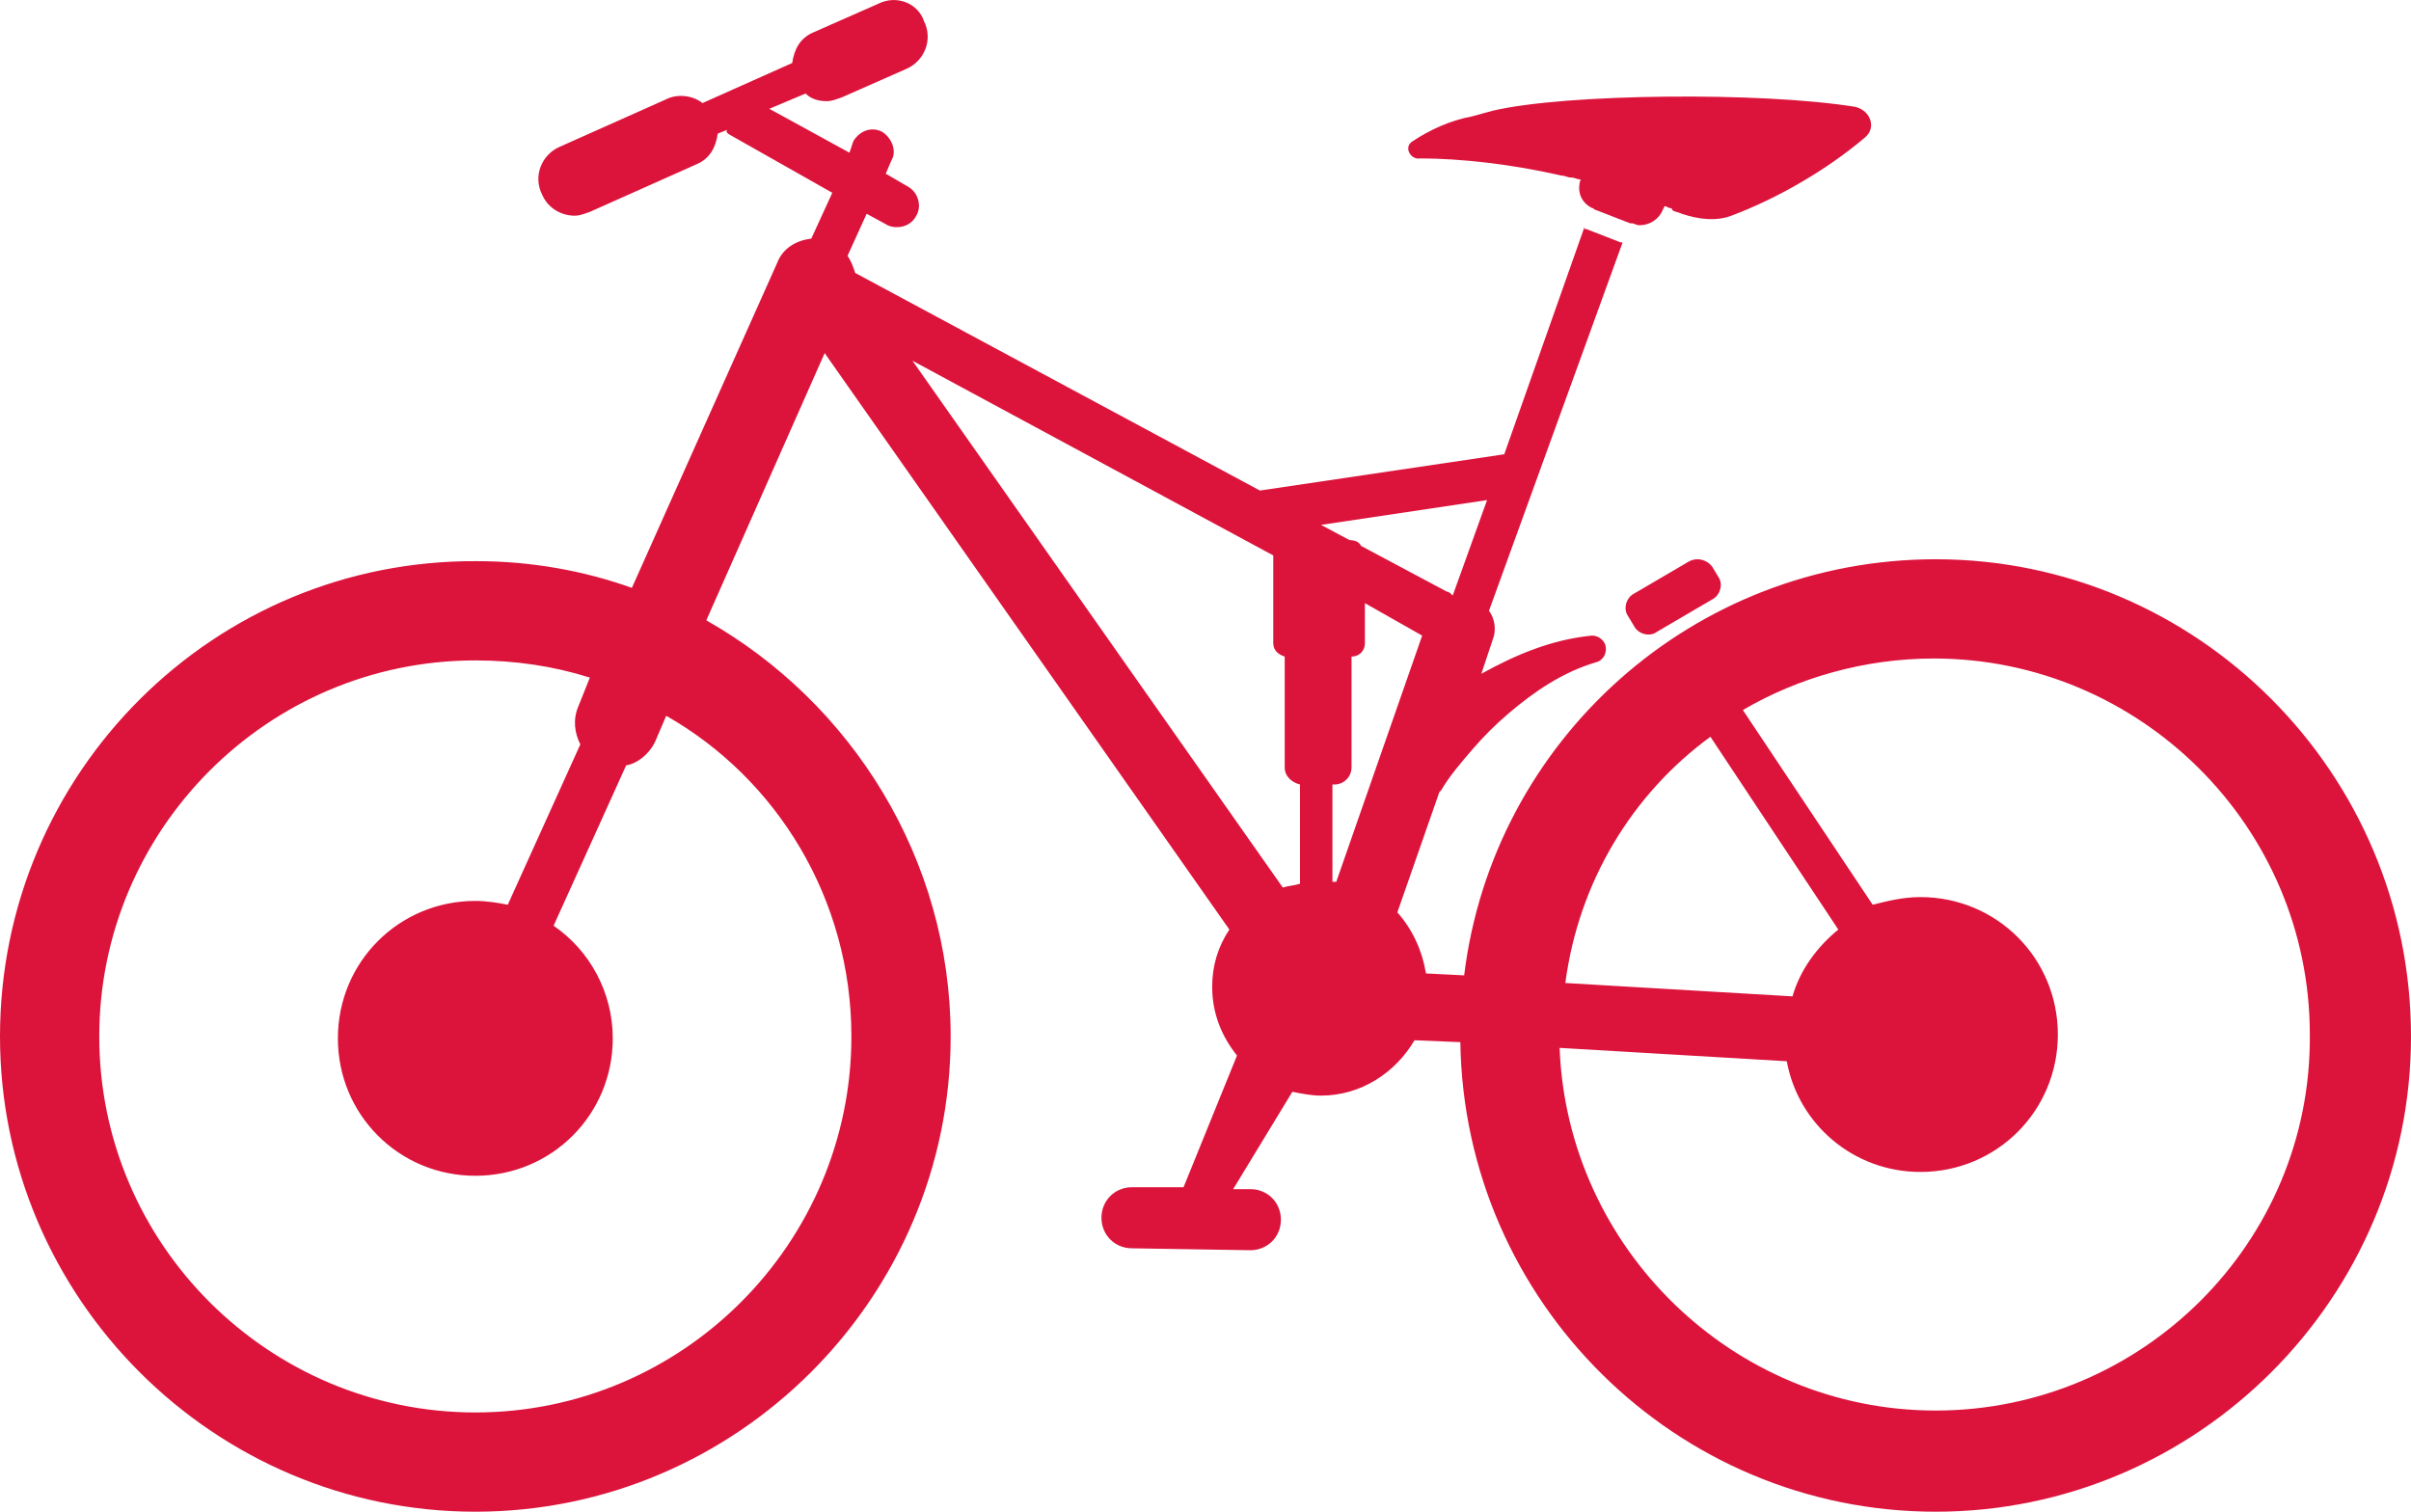 <?xml version="1.0" encoding="utf-8"?>
<!-- Generator: Adobe Illustrator 21.0.2, SVG Export Plug-In . SVG Version: 6.00 Build 0)  -->
<!DOCTYPE svg PUBLIC "-//W3C//DTD SVG 1.1//EN" "http://www.w3.org/Graphics/SVG/1.1/DTD/svg11.dtd">
<svg version="1.1" id="Layer_1" xmlns="http://www.w3.org/2000/svg" xmlns:xlink="http://www.w3.org/1999/xlink" x="0px" y="0px"
	 viewBox="0 0 126.3 79.2" style="enable-background:new 0 0 126.3 79.2;" xml:space="preserve">
<style type="text/css">
	.st0{fill:#DC143C;}
</style>
<g>
	<path class="st0" d="M101.4,29.3c-12.7,0-23.2,9.5-24.7,21.8L74.7,51c-0.2-1.2-0.7-2.3-1.5-3.2l2.2-6.3c0,0,0,0,0.1-0.1
		c0.4-0.7,1-1.4,1.6-2.1c0.6-0.7,1.2-1.3,1.9-1.9c1.4-1.2,2.9-2.2,4.6-2.7l0,0c0.4-0.1,0.6-0.5,0.5-0.9c-0.1-0.3-0.4-0.5-0.7-0.5
		c-2.1,0.2-4,1-5.8,2l0.6-1.8c0.2-0.5,0.1-1.1-0.2-1.5L85,12.7c0,0-0.1,0-0.1,0L83.1,12c-0.1,0-0.1,0-0.1-0.1l-4.2,11.9L66,25.7
		L44.8,14.3c-0.1-0.3-0.2-0.6-0.4-0.9l1-2.2l1.1,0.6c0.2,0.1,0.4,0.1,0.5,0.1c0.4,0,0.8-0.2,1-0.6c0.3-0.5,0.1-1.2-0.4-1.5l-1.2-0.7
		l0.3-0.7c0.3-0.5,0-1.2-0.5-1.5c-0.6-0.3-1.2,0-1.5,0.5L44.5,8l-4.2-2.3l1.9-0.8c0.3,0.3,0.7,0.4,1.1,0.4c0.3,0,0.5-0.1,0.8-0.2
		l3.4-1.5c0.9-0.4,1.4-1.5,0.9-2.5C48.1,0.2,47-0.3,46,0.2l-3.4,1.5c-0.7,0.3-1,0.9-1.1,1.6l-4.7,2.1c-0.5-0.4-1.3-0.5-1.9-0.2
		l-5.6,2.5c-0.9,0.4-1.4,1.5-0.9,2.5c0.3,0.7,1,1.1,1.7,1.1c0.3,0,0.5-0.1,0.8-0.2l5.6-2.5c0.7-0.3,1-0.9,1.1-1.6l0.5-0.2
		C38,6.9,38.1,7,38.3,7.1l5.3,3l-1.1,2.4c-0.8,0.1-1.5,0.5-1.8,1.3l-7.6,17c-2.5-0.9-5.3-1.4-8.1-1.4C11.2,29.3,0,40.5,0,54.3
		C0,68,11.2,79.2,24.9,79.2c13.7,0,24.9-11.2,24.9-24.9c0-9.3-5.2-17.5-12.8-21.8l6.2-14l21.2,30.2c-0.6,0.9-0.9,1.9-0.9,3
		c0,1.4,0.5,2.6,1.3,3.6L62,62.2l-2.7,0c-0.9,0-1.6,0.7-1.6,1.6c0,0.9,0.7,1.6,1.6,1.6l6.2,0.1c0.9,0,1.6-0.7,1.6-1.6
		c0-0.9-0.7-1.6-1.6-1.6l-0.9,0l3.1-5.1c0.5,0.1,1,0.2,1.5,0.2c2.1,0,3.9-1.2,4.9-2.9l2.4,0.1c0.2,13.6,11.3,24.6,24.9,24.6
		c13.7,0,24.9-11.2,24.9-24.9C126.3,40.5,115.1,29.3,101.4,29.3z M89.6,38.6l6.7,10.1c-1.1,0.9-2,2.1-2.4,3.5l-11.9-0.7
		C82.7,46.2,85.5,41.6,89.6,38.6z M74.5,33.3C74.6,33.3,74.6,33.3,74.5,33.3L70,46.2c-0.1,0-0.1,0-0.2,0v-5.1h0.1
		c0.5,0,0.9-0.4,0.9-0.9v-5.8c0.4,0,0.7-0.3,0.7-0.7v-2.1L74.5,33.3z M77.9,26.2l-1.8,5C76,31.1,75.9,31,75.8,31l-4.5-2.4
		c-0.1-0.2-0.3-0.3-0.6-0.3l-1.5-0.8L77.9,26.2z M44.6,54.3c0,10.8-8.8,19.7-19.7,19.7c-10.8,0-19.7-8.8-19.7-19.7
		c0-10.8,8.8-19.7,19.7-19.7c2.1,0,4.1,0.3,6,0.9L30.3,37c-0.3,0.7-0.2,1.4,0.1,2l-3.8,8.4c-0.5-0.1-1.1-0.2-1.7-0.2
		c-4,0-7.2,3.2-7.2,7.2c0,4,3.2,7.2,7.2,7.2c4,0,7.2-3.2,7.2-7.2c0-2.4-1.2-4.6-3.1-5.9l3.8-8.4c0.6-0.1,1.2-0.6,1.5-1.2l0.6-1.4
		C40.7,40.8,44.6,47.1,44.6,54.3z M47.8,18.9l18.9,10.2v4.6c0,0.4,0.3,0.6,0.6,0.7v5.8c0,0.5,0.4,0.8,0.8,0.9v5.2
		c-0.3,0.1-0.6,0.1-0.9,0.2L47.8,18.9z M101.4,73.9c-10.6,0-19.3-8.5-19.7-19l11.9,0.7c0.6,3.3,3.5,5.8,7,5.8c4,0,7.2-3.2,7.2-7.2
		c0-4-3.2-7.2-7.2-7.2c-0.9,0-1.7,0.2-2.5,0.4l-6.8-10.2c2.9-1.7,6.4-2.7,10-2.7c10.8,0,19.7,8.8,19.7,19.7
		C121.1,65.1,112.2,73.9,101.4,73.9z"/>
	<path class="st0" d="M88.5,29.4l-2.9,1.7c-0.4,0.2-0.6,0.8-0.3,1.2l0.3,0.5c0.2,0.4,0.8,0.6,1.2,0.3l2.9-1.7
		c0.4-0.2,0.6-0.8,0.3-1.2l-0.3-0.5C89.4,29.3,88.9,29.2,88.5,29.4z"/>
	<path class="st0" d="M74,7.4c-0.5,0.3-0.1,1,0.4,0.9c2.1,0,4.8,0.3,7.4,0.9c0.2,0,0.3,0.1,0.5,0.1c0.2,0,0.3,0.1,0.5,0.1
		c-0.2,0.6,0,1.2,0.6,1.5c0.1,0,0.1,0.1,0.2,0.1l1.8,0.7c0,0,0.1,0,0.1,0c0.1,0,0.2,0.1,0.4,0.1c0.5,0,1-0.3,1.2-0.8l0.1-0.2
		c0,0,0,0,0,0c0.1,0,0.2,0.1,0.3,0.1c0,0,0.1,0,0.1,0.1c0.1,0.1,0.3,0.1,0.5,0.2c0.9,0.3,1.8,0.4,2.6,0.1c2.4-0.9,5-2.4,7-4.1
		c0.6-0.5,0.3-1.4-0.5-1.6c-4.9-0.8-15.2-0.7-19,0.2c-0.4,0.1-0.7,0.2-1.1,0.3C76,6.3,74.9,6.8,74,7.4z"/>
</g>
<g>
</g>
<g>
</g>
<g>
</g>
<g>
</g>
<g>
</g>
<g>
</g>
</svg>
